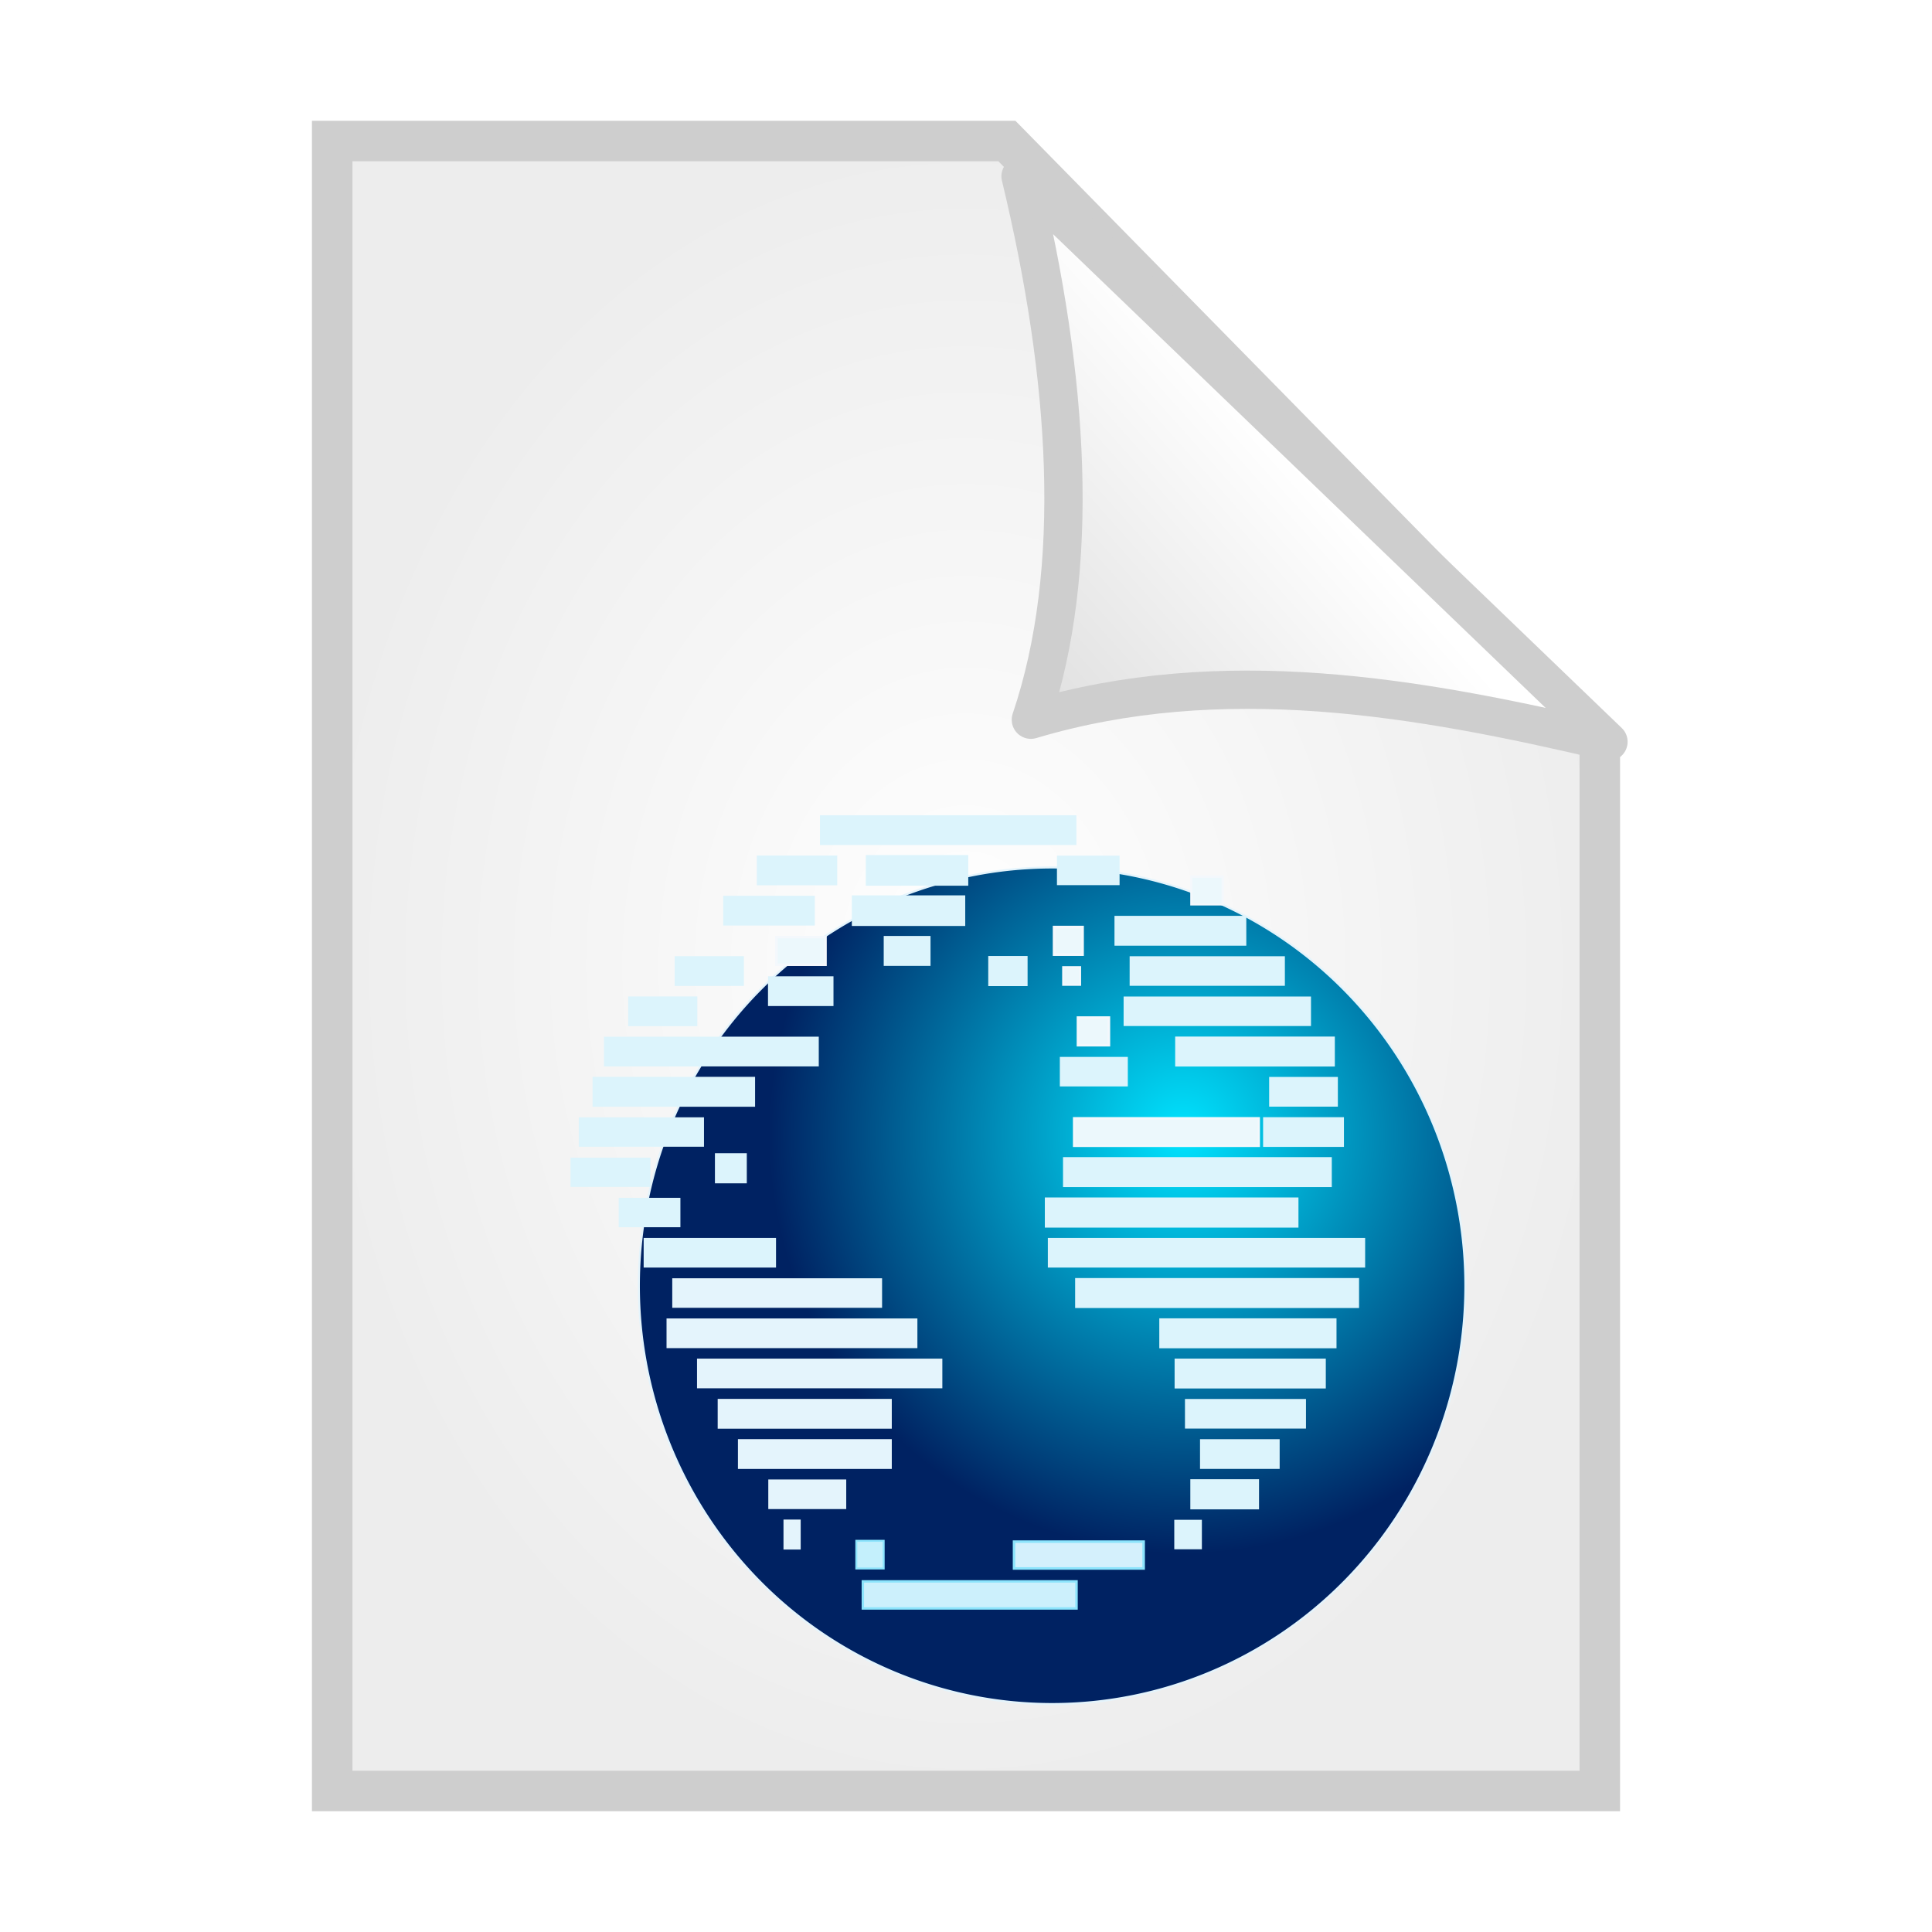 <svg xmlns="http://www.w3.org/2000/svg" xmlns:osb="http://www.openswatchbook.org/uri/2009/osb" xmlns:svg="http://www.w3.org/2000/svg" xmlns:xlink="http://www.w3.org/1999/xlink" id="svg2985" width="96" height="96" version="1.1"><defs id="defs2987"><linearGradient id="linearGradient4065"><stop id="stop4067" offset="0" stop-color="#00e4ff" stop-opacity="1"/><stop id="stop4077" offset="1" stop-color="#002262" stop-opacity="1"/></linearGradient><linearGradient id="linearGradient5322"><stop id="stop5324" offset="0" stop-color="#757575" stop-opacity="1"/><stop id="stop5326" offset="1" stop-color="#757575" stop-opacity="0"/></linearGradient><linearGradient id="linearGradient5312" osb:paint="solid"><stop id="stop5314" offset="0" stop-color="#757575" stop-opacity="1"/></linearGradient><linearGradient id="linearGradient3860"><stop id="stop5354" offset="0" stop-color="#e2e2e2" stop-opacity="1"/><stop id="stop3864" offset="1" stop-color="#fff" stop-opacity="1"/></linearGradient><linearGradient id="linearGradient3785"><stop id="stop3787" offset="0" stop-color="#bcbcbc" stop-opacity="1"/><stop id="stop3789" offset="1" stop-color="#bcbcbc" stop-opacity="0"/></linearGradient><linearGradient id="linearGradient3775"><stop id="stop3777" offset="0" stop-color="#bcbcbc" stop-opacity="1"/><stop id="stop3779" offset="1" stop-color="#f2f2f2" stop-opacity="1"/></linearGradient><linearGradient id="linearGradient3767"><stop id="stop3769" offset="0" stop-color="#fff" stop-opacity="1"/><stop id="stop3771" offset="1" stop-color="#ededed" stop-opacity="1"/></linearGradient><radialGradient id="radialGradient3773" cx="24" cy="24" r="16" fx="24" fy="24" gradientTransform="matrix(2.021,1.2664519e-6,7.9561832e-8,2.566,-0.513,-61.59)" gradientUnits="userSpaceOnUse" xlink:href="#linearGradient3767"/><linearGradient id="linearGradient3791" x1="39.103" x2="8.089" y1="44.102" y2="3.494" gradientUnits="userSpaceOnUse" xlink:href="#linearGradient3785"/><linearGradient id="linearGradient3866" x1="26.037" x2="32.426" y1="17.138" y2="11.834" gradientTransform="matrix(2.039,0,0,1.893,-0.424,-45.97)" gradientUnits="userSpaceOnUse" xlink:href="#linearGradient3860"/><radialGradient id="radialGradient4073" cx="54.59" cy="51.767" r="20.596" fx="54.59" fy="51.767" gradientTransform="matrix(1,0,0,1.012,0,-0.72)" gradientUnits="userSpaceOnUse" xlink:href="#linearGradient4065"/><filter id="filter4109" color-interpolation-filters="sRGB"><feGaussianBlur id="feGaussianBlur4111" result="result8" stdDeviation="4"/><feOffset id="feOffset4113" dx="4" dy="4" result="result11"/><feComposite id="feComposite4115" in="SourceGraphic" in2="result11" operator="in" result="result6"/><feFlood id="feFlood4117" flood-color="#000" flood-opacity="1" in="result6" result="result10"/><feBlend id="feBlend4119" in="result6" in2="result10" mode="normal" result="result12"/><feComposite id="feComposite4121" in2="SourceGraphic" operator="in" result="result2"/></filter></defs><g id="layer1" transform="translate(0,48)"><path id="rect2995" fill="url(#radialGradient3773)" fill-opacity="1" fill-rule="evenodd" stroke="#cecece" stroke-linecap="butt" stroke-linejoin="miter" stroke-miterlimit="4" stroke-opacity="1" stroke-width="2.014" d="m 16.507,-40.993 33.525,0 29.461,29.995 0,51.991 -62.986,0 z"/><path id="path3854" fill="url(#linearGradient3866)" fill-opacity="1" stroke="#cecece" stroke-linecap="butt" stroke-linejoin="round" stroke-opacity="1" stroke-width="1.902" d="m 50.71,-39.239 29.214,28.098 c -9.503,-2.247 -19.198,-3.929 -28.701,-1.097 2.525,-7.474 1.904,-16.978 -0.512,-27.001 z"/></g><g id="layer2"><path id="path3249" fill="url(#radialGradient4073)" fill-opacity="1" fill-rule="evenodd" stroke="#e4f4fc" stroke-dasharray="none" stroke-miterlimit="4" stroke-width=".1" d="m 68.614,59.189 a 20.534,20.784 0 1 1 -41.068,0 20.534,20.784 0 1 1 41.068,0 z" filter="url(#filter4109)" transform="translate(0.199,0.7)"/><rect id="rect3172" width="3.286" height="1.375" x="52.709" y="52.563" fill="#dcf4fc" fill-opacity="1" fill-rule="evenodd" stroke="#dcf4fc" stroke-dasharray="none" stroke-miterlimit="4" stroke-width=".092"/><rect id="rect3174" width="1.834" height="1.375" x="49.166" y="47.563" fill="#dcf4fc" fill-opacity="1" fill-rule="evenodd" stroke="#dcf4fc" stroke-dasharray="none" stroke-miterlimit="4" stroke-width=".121"/><rect id="rect3180" width="2.215" height="1.375" x="43.967" y="46.563" fill="#dcf4fc" fill-opacity="1" fill-rule="evenodd" stroke="#dcf4fc" stroke-dasharray="none" stroke-miterlimit="4" stroke-width=".111"/><rect id="rect3182" width="2.981" height="1.375" x="30.785" y="59.562" fill="#dcf4fc" fill-opacity="1" fill-rule="evenodd" stroke="#dcf4fc" stroke-dasharray="none" stroke-miterlimit="4" stroke-width=".086"/><rect id="rect3184" width="1.463" height="1.375" x="35.585" y="57.363" fill="#dcf4fc" fill-opacity="1" fill-rule="evenodd" stroke="#dcf4fc" stroke-dasharray="none" stroke-miterlimit="4" stroke-width=".121"/><rect id="rect3188" width="3.151" height="1.375" x="38.213" y="48.563" fill="#dcf4fc" fill-opacity="1" fill-rule="evenodd" stroke="#dcf4fc" stroke-dasharray="none" stroke-miterlimit="4" stroke-width=".103"/><rect id="rect3190" width="12.641" height="1.376" x="40.795" y="40.561" fill="#dcf4fc" fill-opacity="1" fill-rule="evenodd" stroke="#dcf4fc" stroke-dasharray="none" stroke-miterlimit="4" stroke-width=".103"/><rect id="rect3192" width="3.893" height="1.375" x="37.657" y="42.563" fill="#dcf4fc" fill-opacity="1" fill-rule="evenodd" stroke="#dcf4fc" stroke-dasharray="none" stroke-miterlimit="4" stroke-width=".103"/><rect id="rect3194" width="4.449" height="1.375" x="35.987" y="44.563" fill="#dcf4fc" fill-opacity="1" fill-rule="evenodd" stroke="#dcf4fc" stroke-dasharray="none" stroke-miterlimit="4" stroke-width=".103"/><rect id="rect3196" width="3.336" height="1.375" x="33.576" y="47.563" fill="#dcf4fc" fill-opacity="1" fill-rule="evenodd" stroke="#dcf4fc" stroke-dasharray="none" stroke-miterlimit="4" stroke-width=".103"/><rect id="rect3198" width="3.336" height="1.375" x="31.263" y="49.563" fill="#dcf4fc" fill-opacity="1" fill-rule="evenodd" stroke="#dcf4fc" stroke-dasharray="none" stroke-miterlimit="4" stroke-width=".103"/><rect id="rect3200" width="10.57" height="1.375" x="30.063" y="51.563" fill="#dcf4fc" fill-opacity="1" fill-rule="evenodd" stroke="#dcf4fc" stroke-dasharray="none" stroke-miterlimit="4" stroke-width=".103"/><rect id="rect3202" width="7.965" height="1.375" x="29.499" y="53.563" fill="#dcf4fc" fill-opacity="1" fill-rule="evenodd" stroke="#dcf4fc" stroke-dasharray="none" stroke-miterlimit="4" stroke-width=".111"/><rect id="rect3204" width="6.135" height="1.375" x="28.803" y="55.562" fill="#dcf4fc" fill-opacity="1" fill-rule="evenodd" stroke="#dcf4fc" stroke-dasharray="none" stroke-miterlimit="4" stroke-width=".086"/><rect id="rect3206" width="3.896" height="1.375" x="28.389" y="57.562" fill="#dcf4fc" fill-opacity="1" fill-rule="evenodd" stroke="#dcf4fc" stroke-dasharray="none" stroke-miterlimit="4" stroke-width=".078"/><rect id="rect3208" width="6.481" height="1.375" x="32.031" y="61.562" fill="#dcf4fc" fill-opacity="1" fill-rule="evenodd" stroke="#dcf4fc" stroke-dasharray="none" stroke-miterlimit="4" stroke-width=".096"/><rect id="rect3220" width="1.282" height="1.375" x="58.394" y="75.563" fill="#dcf4fc" fill-opacity="1" fill-rule="evenodd" stroke="#dcf4fc" stroke-dasharray="none" stroke-miterlimit="4" stroke-width=".09"/><rect id="rect3222" width="3.291" height="1.375" x="59.208" y="73.563" fill="#dcf4fc" fill-opacity="1" fill-rule="evenodd" stroke="#dcf4fc" stroke-dasharray="none" stroke-miterlimit="4" stroke-width=".123"/><rect id="rect3224" width="3.856" height="1.375" x="59.679" y="71.563" fill="#dcf4fc" fill-opacity="1" fill-rule="evenodd" stroke="#dcf4fc" stroke-dasharray="none" stroke-miterlimit="4" stroke-width=".101"/><rect id="rect3228" width="5.918" height="1.375" x="58.928" y="69.562" fill="#dcf4fc" fill-opacity="1" fill-rule="evenodd" stroke="#dcf4fc" stroke-dasharray="none" stroke-miterlimit="4" stroke-width=".095"/><rect id="rect3230" width="7.404" height="1.375" x="58.42" y="67.563" fill="#dcf4fc" fill-opacity="1" fill-rule="evenodd" stroke="#dcf4fc" stroke-dasharray="none" stroke-miterlimit="4" stroke-width=".109"/><rect id="rect3232" width="8.693" height="1.375" x="57.661" y="65.563" fill="#dcf4fc" fill-opacity="1" fill-rule="evenodd" stroke="#dcf4fc" stroke-dasharray="none" stroke-miterlimit="4" stroke-width=".113"/><rect id="rect3234" width="13.994" height="1.375" x="53.48" y="63.563" fill="#dcf4fc" fill-opacity="1" fill-rule="evenodd" stroke="#dcf4fc" stroke-dasharray="none" stroke-miterlimit="4" stroke-width=".114"/><rect id="rect3236" width="15.67" height="1.375" x="52.115" y="61.562" fill="#dcf4fc" fill-opacity="1" fill-rule="evenodd" stroke="#dcf4fc" stroke-dasharray="none" stroke-miterlimit="4" stroke-width=".096"/><rect id="rect3238" width="12.479" height="1.375" x="51.979" y="59.563" fill="#dcf4fc" fill-opacity="1" fill-rule="evenodd" stroke="#dcf4fc" stroke-dasharray="none" stroke-miterlimit="4" stroke-width=".123"/><rect id="rect3240" width="13.241" height="1.374" x="52.878" y="57.553" fill="#dcf4fc" fill-opacity="1" fill-rule="evenodd" stroke="#dcf4fc" stroke-dasharray="none" stroke-miterlimit="4" stroke-width=".114"/><rect id="rect3242" width="3.916" height="1.375" x="62.813" y="55.563" fill="#dcf4fc" fill-opacity="1" fill-rule="evenodd" stroke="#dcf4fc" stroke-dasharray="none" stroke-miterlimit="4" stroke-width=".101"/><rect id="rect3244" width="3.313" height="1.375" x="63.114" y="53.563" fill="#dcf4fc" fill-opacity="1" fill-rule="evenodd" stroke="#dcf4fc" stroke-dasharray="none" stroke-miterlimit="4" stroke-width=".101"/><rect id="rect3246" width="7.819" height="1.375" x="58.451" y="51.563" fill="#dcf4fc" fill-opacity="1" fill-rule="evenodd" stroke="#dcf4fc" stroke-dasharray="none" stroke-miterlimit="4" stroke-width=".114"/><rect id="rect3248" width="9.22" height="1.375" x="55.877" y="49.562" fill="#dcf4fc" fill-opacity="1" fill-rule="evenodd" stroke="#dcf4fc" stroke-dasharray="none" stroke-miterlimit="4" stroke-width=".091"/><rect id="rect3250" width="7.62" height="1.375" x="56.178" y="47.562" fill="#dcf4fc" fill-opacity="1" fill-rule="evenodd" stroke="#dcf4fc" stroke-dasharray="none" stroke-miterlimit="4" stroke-width=".094"/><rect id="rect3252" width="6.442" height="1.375" x="55.432" y="45.562" fill="#dcf4fc" fill-opacity="1" fill-rule="evenodd" stroke="#dcf4fc" stroke-dasharray="none" stroke-miterlimit="4" stroke-width=".108"/><rect id="rect3256" width="3.021" height="1.375" x="52.565" y="42.562" fill="#dcf4fc" fill-opacity="1" fill-rule="evenodd" stroke="#dcf4fc" stroke-dasharray="none" stroke-miterlimit="4" stroke-width=".091"/><rect id="rect3258" width="4.92" height="1.351" x="43.107" y="42.574" fill="#dcf4fc" fill-opacity="1" fill-rule="evenodd" stroke="#dcf4fc" stroke-dasharray="none" stroke-miterlimit="4" stroke-width=".171"/><rect id="rect3260" width="5.488" height="1.375" x="42.401" y="44.563" fill="#dcf4fc" fill-opacity="1" fill-rule="evenodd" stroke="#dcf4fc" stroke-dasharray="none" stroke-miterlimit="4" stroke-width=".146"/><rect id="rect3264" width="9.182" height="1.375" x="53.369" y="55.563" fill="#ecf8fc" fill-opacity="1" fill-rule="evenodd" stroke="#f4f8fc" stroke-dasharray="none" stroke-miterlimit="4" stroke-width=".111"/><rect id="rect3268" width="2.443" height="1.375" x="38.577" y="46.563" fill="#ecf8fc" fill-opacity="1" fill-rule="evenodd" stroke="#f4f8fc" stroke-dasharray="none" stroke-miterlimit="4" stroke-width=".123"/><rect id="rect3272" width="1.559" height="1.375" x="59.198" y="43.563" fill="#ecf8fc" fill-opacity="1" fill-rule="evenodd" stroke="#f4f8fc" stroke-dasharray="none" stroke-miterlimit="4" stroke-width=".11"/><rect id="rect3278" width="1.409" height="1.364" x="52.38" y="46.068" fill="#ecf8fc" fill-opacity="1" fill-rule="evenodd" stroke="#f4f8fc" stroke-dasharray="none" stroke-miterlimit="4" stroke-width=".136"/><rect id="rect3280" width=".846" height=".881" x="52.826" y="48.056" fill="#ecf8fc" fill-opacity="1" fill-rule="evenodd" stroke="#f4f8fc" stroke-dasharray="none" stroke-miterlimit="4" stroke-width=".096"/><rect id="rect3286" width="1.538" height="1.373" x="53.563" y="50.563" fill="#ecf8fc" fill-opacity="1" fill-rule="evenodd" stroke="#f4f8fc" stroke-dasharray="none" stroke-miterlimit="4" stroke-width=".127"/><rect id="rect3406" width=".739" height="1.374" x="38.989" y="75.564" fill="#e4f4fc" fill-opacity="1" fill-rule="evenodd" stroke="#e4f4fc" stroke-dasharray="none" stroke-miterlimit="4" stroke-width=".116"/><rect id="rect3408" width="3.777" height="1.375" x="38.224" y="73.562" fill="#e4f4fc" fill-opacity="1" fill-rule="evenodd" stroke="#e4f4fc" stroke-dasharray="none" stroke-miterlimit="4" stroke-width=".096"/><rect id="rect3410" width="7.54" height="1.375" x="36.72" y="71.563" fill="#e4f4fc" fill-opacity="1" fill-rule="evenodd" stroke="#e4f4fc" stroke-dasharray="none" stroke-miterlimit="4" stroke-width=".105"/><rect id="rect3412" width="10.334" height="1.375" x="33.45" y="63.563" fill="#e4f4fc" fill-opacity="1" fill-rule="evenodd" stroke="#e4f4fc" stroke-dasharray="none" stroke-miterlimit="4" stroke-width=".092"/><rect id="rect3414" width="8.546" height="1.375" x="35.714" y="69.563" fill="#e4f4fc" fill-opacity="1" fill-rule="evenodd" stroke="#e4f4fc" stroke-dasharray="none" stroke-miterlimit="4" stroke-width=".105"/><rect id="rect3416" width="12.091" height="1.375" x="34.684" y="67.559" fill="#e4f4fc" fill-opacity="1" fill-rule="evenodd" stroke="#e4f4fc" stroke-dasharray="none" stroke-miterlimit="4" stroke-width=".099"/><rect id="rect3418" width="12.365" height="1.375" x="33.17" y="65.563" fill="#e4f4fc" fill-opacity="1" fill-rule="evenodd" stroke="#e4f4fc" stroke-dasharray="none" stroke-miterlimit="4" stroke-width=".1"/><rect id="rect3122" width="10.618" height="1.345" x="42.874" y="78.578" fill="#ccf0fc" fill-opacity="1" fill-rule="evenodd" stroke="#8ce4fc" stroke-dasharray="none" stroke-miterlimit="4" stroke-width=".12"/><rect id="rect3124" width="6.44" height="1.334" x="50.387" y="76.603" fill="#d4f0fc" fill-opacity="1" fill-rule="evenodd" stroke="#8ce4fc" stroke-dasharray="none" stroke-miterlimit="4" stroke-width=".126"/><rect id="rect3126" width="1.359" height="1.375" x="42.55" y="76.562" fill="#c4f0fc" fill-opacity="1" fill-rule="evenodd" stroke="#8ce4fc" stroke-dasharray="none" stroke-miterlimit="4" stroke-width=".097"/></g></svg>